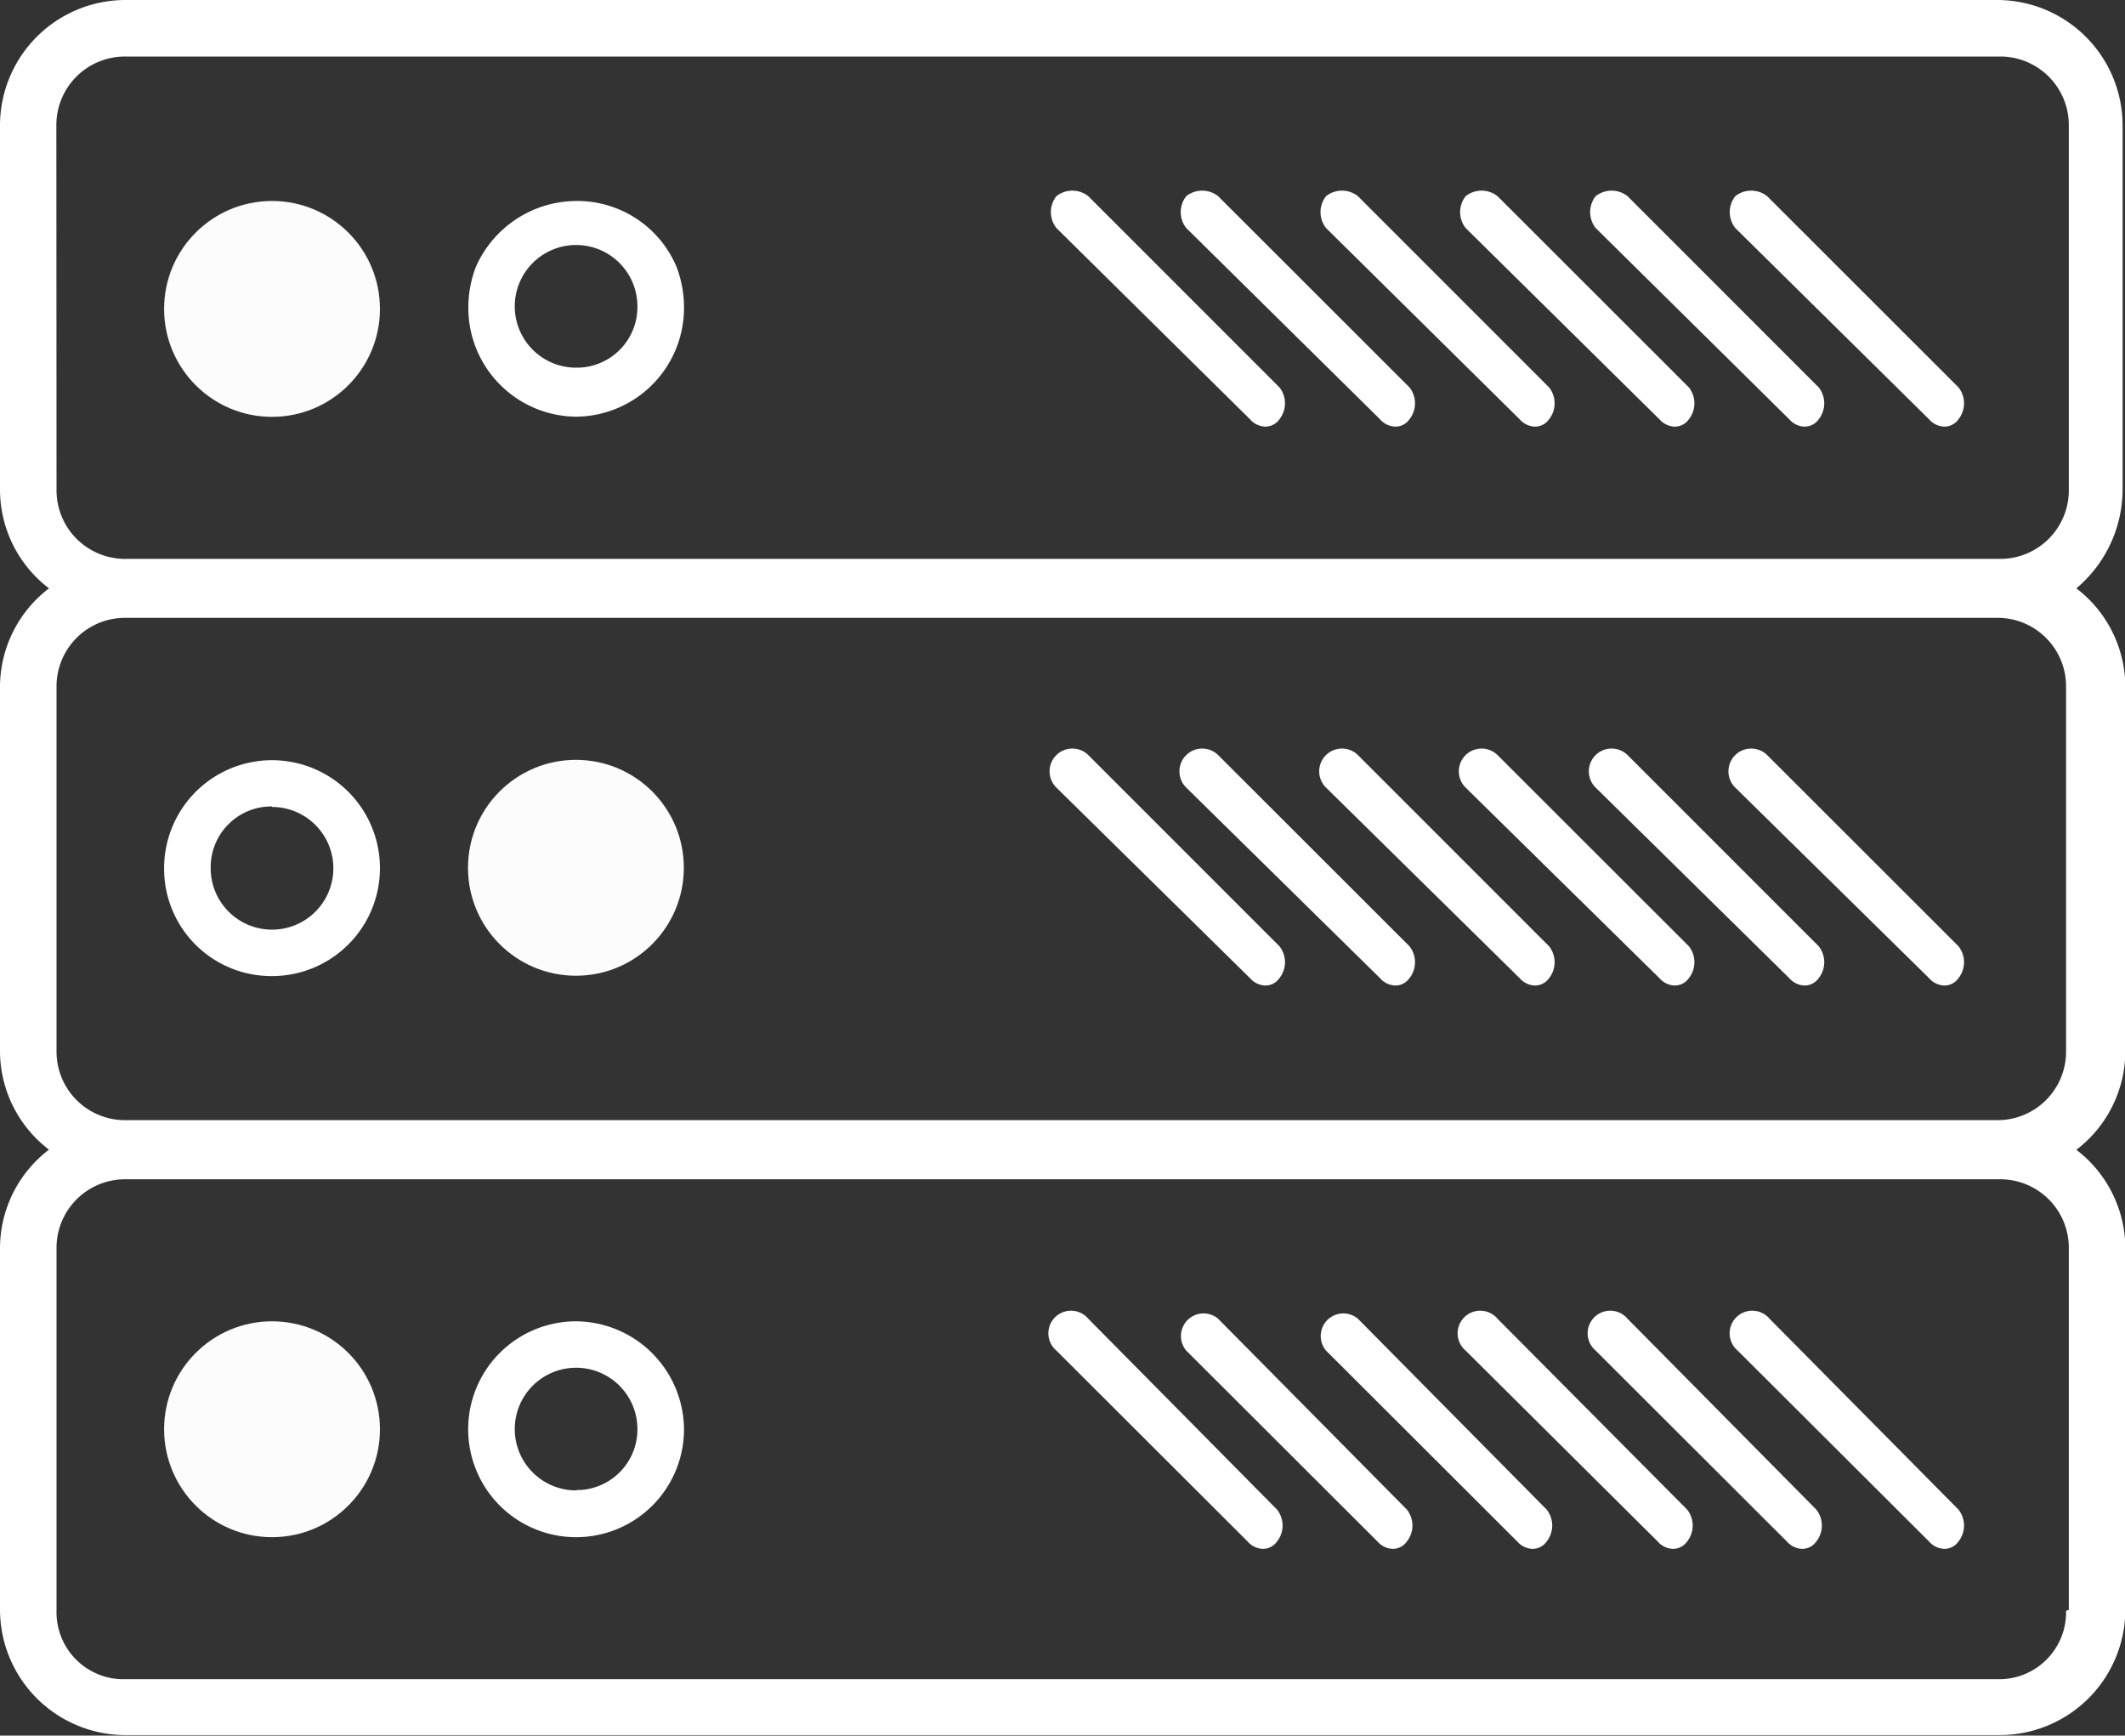 <svg xmlns="http://www.w3.org/2000/svg" viewBox="0 0 124.05 101.3"><rect x="0" y="0" width="124.05" height="101.3" fill="#333333" stroke="none"/><title>icon-internet-scaners</title><path d="M128.14,31.65V10.33a7.33,7.33,0,0,0-7.3-7.3H11.53a7.33,7.33,0,0,0-7.3,7.3V31.65a7.25,7.25,0,0,0,2.86,5.72,7.25,7.25,0,0,0-2.86,5.72V64.41a7.25,7.25,0,0,0,2.86,5.72,7.25,7.25,0,0,0-2.86,5.72V97a7.33,7.33,0,0,0,7.3,7.3H121a7.33,7.33,0,0,0,7.3-7.3V75.86a7.25,7.25,0,0,0-2.86-5.72,7.25,7.25,0,0,0,2.86-5.72V43.09a7.25,7.25,0,0,0-2.86-5.72A7.57,7.57,0,0,0,128.14,31.65ZM7.52,10.33a4,4,0,0,1,4-4H121a4,4,0,0,1,4,4V31.65a4,4,0,0,1-4,4H11.53a4,4,0,0,1-4-4ZM120.84,39.09a4,4,0,0,1,4,4V64.41a4,4,0,0,1-4,4H11.53a4,4,0,0,1-4-4V43.09a4,4,0,0,1,4-4Zm4,57.95h0a3.91,3.91,0,0,1-4,4H11.53a3.91,3.91,0,0,1-4-4h0V75.86a4,4,0,0,1,4-4H121a4,4,0,0,1,4,4V97Z" transform="translate(-4.23 -3.03)" style="fill:#fff"/><path d="M77.2,27.5a1.24,1.24,0,0,0,.86.43,1,1,0,0,0,.86-.43,1.5,1.5,0,0,0,0-1.86L67.76,14.48a1.5,1.5,0,0,0-1.86,0,1.5,1.5,0,0,0,0,1.86Z" transform="translate(-4.23 -3.03)" style="fill:#fff"/><path d="M84.79,27.5a1.24,1.24,0,0,0,.86.43,1,1,0,0,0,.86-.43,1.5,1.5,0,0,0,0-1.86L75.34,14.48a1.5,1.5,0,0,0-1.86,0,1.5,1.5,0,0,0,0,1.86Z" transform="translate(-4.23 -3.03)" style="fill:#fff"/><path d="M92.94,27.5a1.24,1.24,0,0,0,.86.43,1,1,0,0,0,.86-.43,1.5,1.5,0,0,0,0-1.86L83.5,14.48a1.5,1.5,0,0,0-1.86,0,1.5,1.5,0,0,0,0,1.86Z" transform="translate(-4.23 -3.03)" style="fill:#fff"/><path d="M101.1,27.5a1.24,1.24,0,0,0,.86.43,1,1,0,0,0,.86-.43,1.5,1.5,0,0,0,0-1.86L91.65,14.48a1.5,1.5,0,0,0-1.86,0,1.5,1.5,0,0,0,0,1.86Z" transform="translate(-4.23 -3.03)" style="fill:#fff"/><path d="M108.68,27.5a1.24,1.24,0,0,0,.86.43,1,1,0,0,0,.86-.43,1.5,1.5,0,0,0,0-1.86L99.24,14.48a1.5,1.5,0,0,0-1.86,0,1.5,1.5,0,0,0,0,1.86Z" transform="translate(-4.23 -3.03)" style="fill:#fff"/><path d="M116.84,27.5a1.24,1.24,0,0,0,.86.43,1,1,0,0,0,.86-.43,1.5,1.5,0,0,0,0-1.86L107.39,14.48a1.5,1.5,0,0,0-1.86,0,1.5,1.5,0,0,0,0,1.86Z" transform="translate(-4.23 -3.03)" style="fill:#fff"/><circle cx="15.88" cy="18.03" r="6.3" style="fill:#fcfcfc"/><path d="M37.86,27.35a6.35,6.35,0,0,0,6.3-6.3,6.68,6.68,0,0,0-.43-2.43,6.29,6.29,0,0,0-5.87-3.86A6.44,6.44,0,0,0,32,18.63a6.68,6.68,0,0,0-.43,2.43A6.35,6.35,0,0,0,37.86,27.35Zm0-2.86a3.58,3.58,0,1,1,3.58-3.58A3.54,3.54,0,0,1,37.86,24.49Z" transform="translate(-4.23 -3.03)" style="fill:#fff"/><path d="M77.2,60.12a1.24,1.24,0,0,0,.86.43,1,1,0,0,0,.86-.43,1.5,1.5,0,0,0,0-1.86L67.76,47.1A1.32,1.32,0,0,0,65.9,49Z" transform="translate(-4.23 -3.03)" style="fill:#fff"/><path d="M84.79,60.12a1.24,1.24,0,0,0,.86.43,1,1,0,0,0,.86-.43,1.5,1.5,0,0,0,0-1.86L75.34,47.1A1.32,1.32,0,0,0,73.48,49Z" transform="translate(-4.23 -3.03)" style="fill:#fff"/><path d="M92.94,60.12a1.24,1.24,0,0,0,.86.43,1,1,0,0,0,.86-.43,1.5,1.5,0,0,0,0-1.86L83.5,47.1A1.32,1.32,0,1,0,81.64,49Z" transform="translate(-4.23 -3.03)" style="fill:#fff"/><path d="M101.1,60.12a1.24,1.24,0,0,0,.86.43,1,1,0,0,0,.86-.43,1.5,1.5,0,0,0,0-1.86L91.65,47.1A1.32,1.32,0,1,0,89.79,49Z" transform="translate(-4.23 -3.03)" style="fill:#fff"/><path d="M108.68,60.12a1.24,1.24,0,0,0,.86.43,1,1,0,0,0,.86-.43,1.5,1.5,0,0,0,0-1.86L99.24,47.1A1.32,1.32,0,0,0,97.38,49Z" transform="translate(-4.23 -3.03)" style="fill:#fff"/><path d="M116.84,60.12a1.24,1.24,0,0,0,.86.43,1,1,0,0,0,.86-.43,1.5,1.5,0,0,0,0-1.86L107.39,47.1A1.32,1.32,0,0,0,105.53,49Z" transform="translate(-4.23 -3.03)" style="fill:#fff"/><circle cx="33.62" cy="50.65" r="6.3" style="fill:#fcfcfc"/><path d="M20.11,60a6.3,6.3,0,1,0-6.3-6.3A6.26,6.26,0,0,0,20.11,60Zm0-9.87a3.58,3.58,0,1,1-3.58,3.58A3.54,3.54,0,0,1,20.11,50.1Z" transform="translate(-4.23 -3.03)" style="fill:#fff"/><path d="M67.76,80a1.32,1.32,0,1,0-1.86,1.86L77.06,93a1.24,1.24,0,0,0,.86.43,1,1,0,0,0,.86-.43,1.5,1.5,0,0,0,0-1.86Z" transform="translate(-4.23 -3.03)" style="fill:#fff"/><path d="M75.34,80a1.32,1.32,0,0,0-1.86,1.86L84.64,93a1.24,1.24,0,0,0,.86.43,1,1,0,0,0,.86-.43,1.5,1.5,0,0,0,0-1.86Z" transform="translate(-4.23 -3.03)" style="fill:#fff"/><path d="M83.5,80a1.32,1.32,0,0,0-1.86,1.86L92.8,93a1.24,1.24,0,0,0,.86.43,1,1,0,0,0,.86-.43,1.5,1.5,0,0,0,0-1.86Z" transform="translate(-4.23 -3.03)" style="fill:#fff"/><path d="M91.65,80a1.32,1.32,0,1,0-1.86,1.86L101,93a1.24,1.24,0,0,0,.86.43,1,1,0,0,0,.86-.43,1.5,1.5,0,0,0,0-1.86Z" transform="translate(-4.23 -3.03)" style="fill:#fff"/><path d="M99.24,80a1.32,1.32,0,1,0-1.86,1.86L108.54,93a1.24,1.24,0,0,0,.86.43,1,1,0,0,0,.86-.43,1.5,1.5,0,0,0,0-1.86Z" transform="translate(-4.23 -3.03)" style="fill:#fff"/><path d="M107.53,80a1.32,1.32,0,1,0-1.86,1.86L116.84,93a1.24,1.24,0,0,0,.86.43,1,1,0,0,0,.86-.43,1.5,1.5,0,0,0,0-1.86Z" transform="translate(-4.23 -3.03)" style="fill:#fff"/><circle cx="15.88" cy="83.42" r="6.3" style="fill:#fcfcfc"/><path d="M37.86,80.15a6.3,6.3,0,1,0,6.3,6.3A6.35,6.35,0,0,0,37.86,80.15Zm0,9.87a3.58,3.58,0,1,1,3.58-3.58A3.54,3.54,0,0,1,37.86,90Z" transform="translate(-4.23 -3.03)" style="fill:#fff"/></svg>